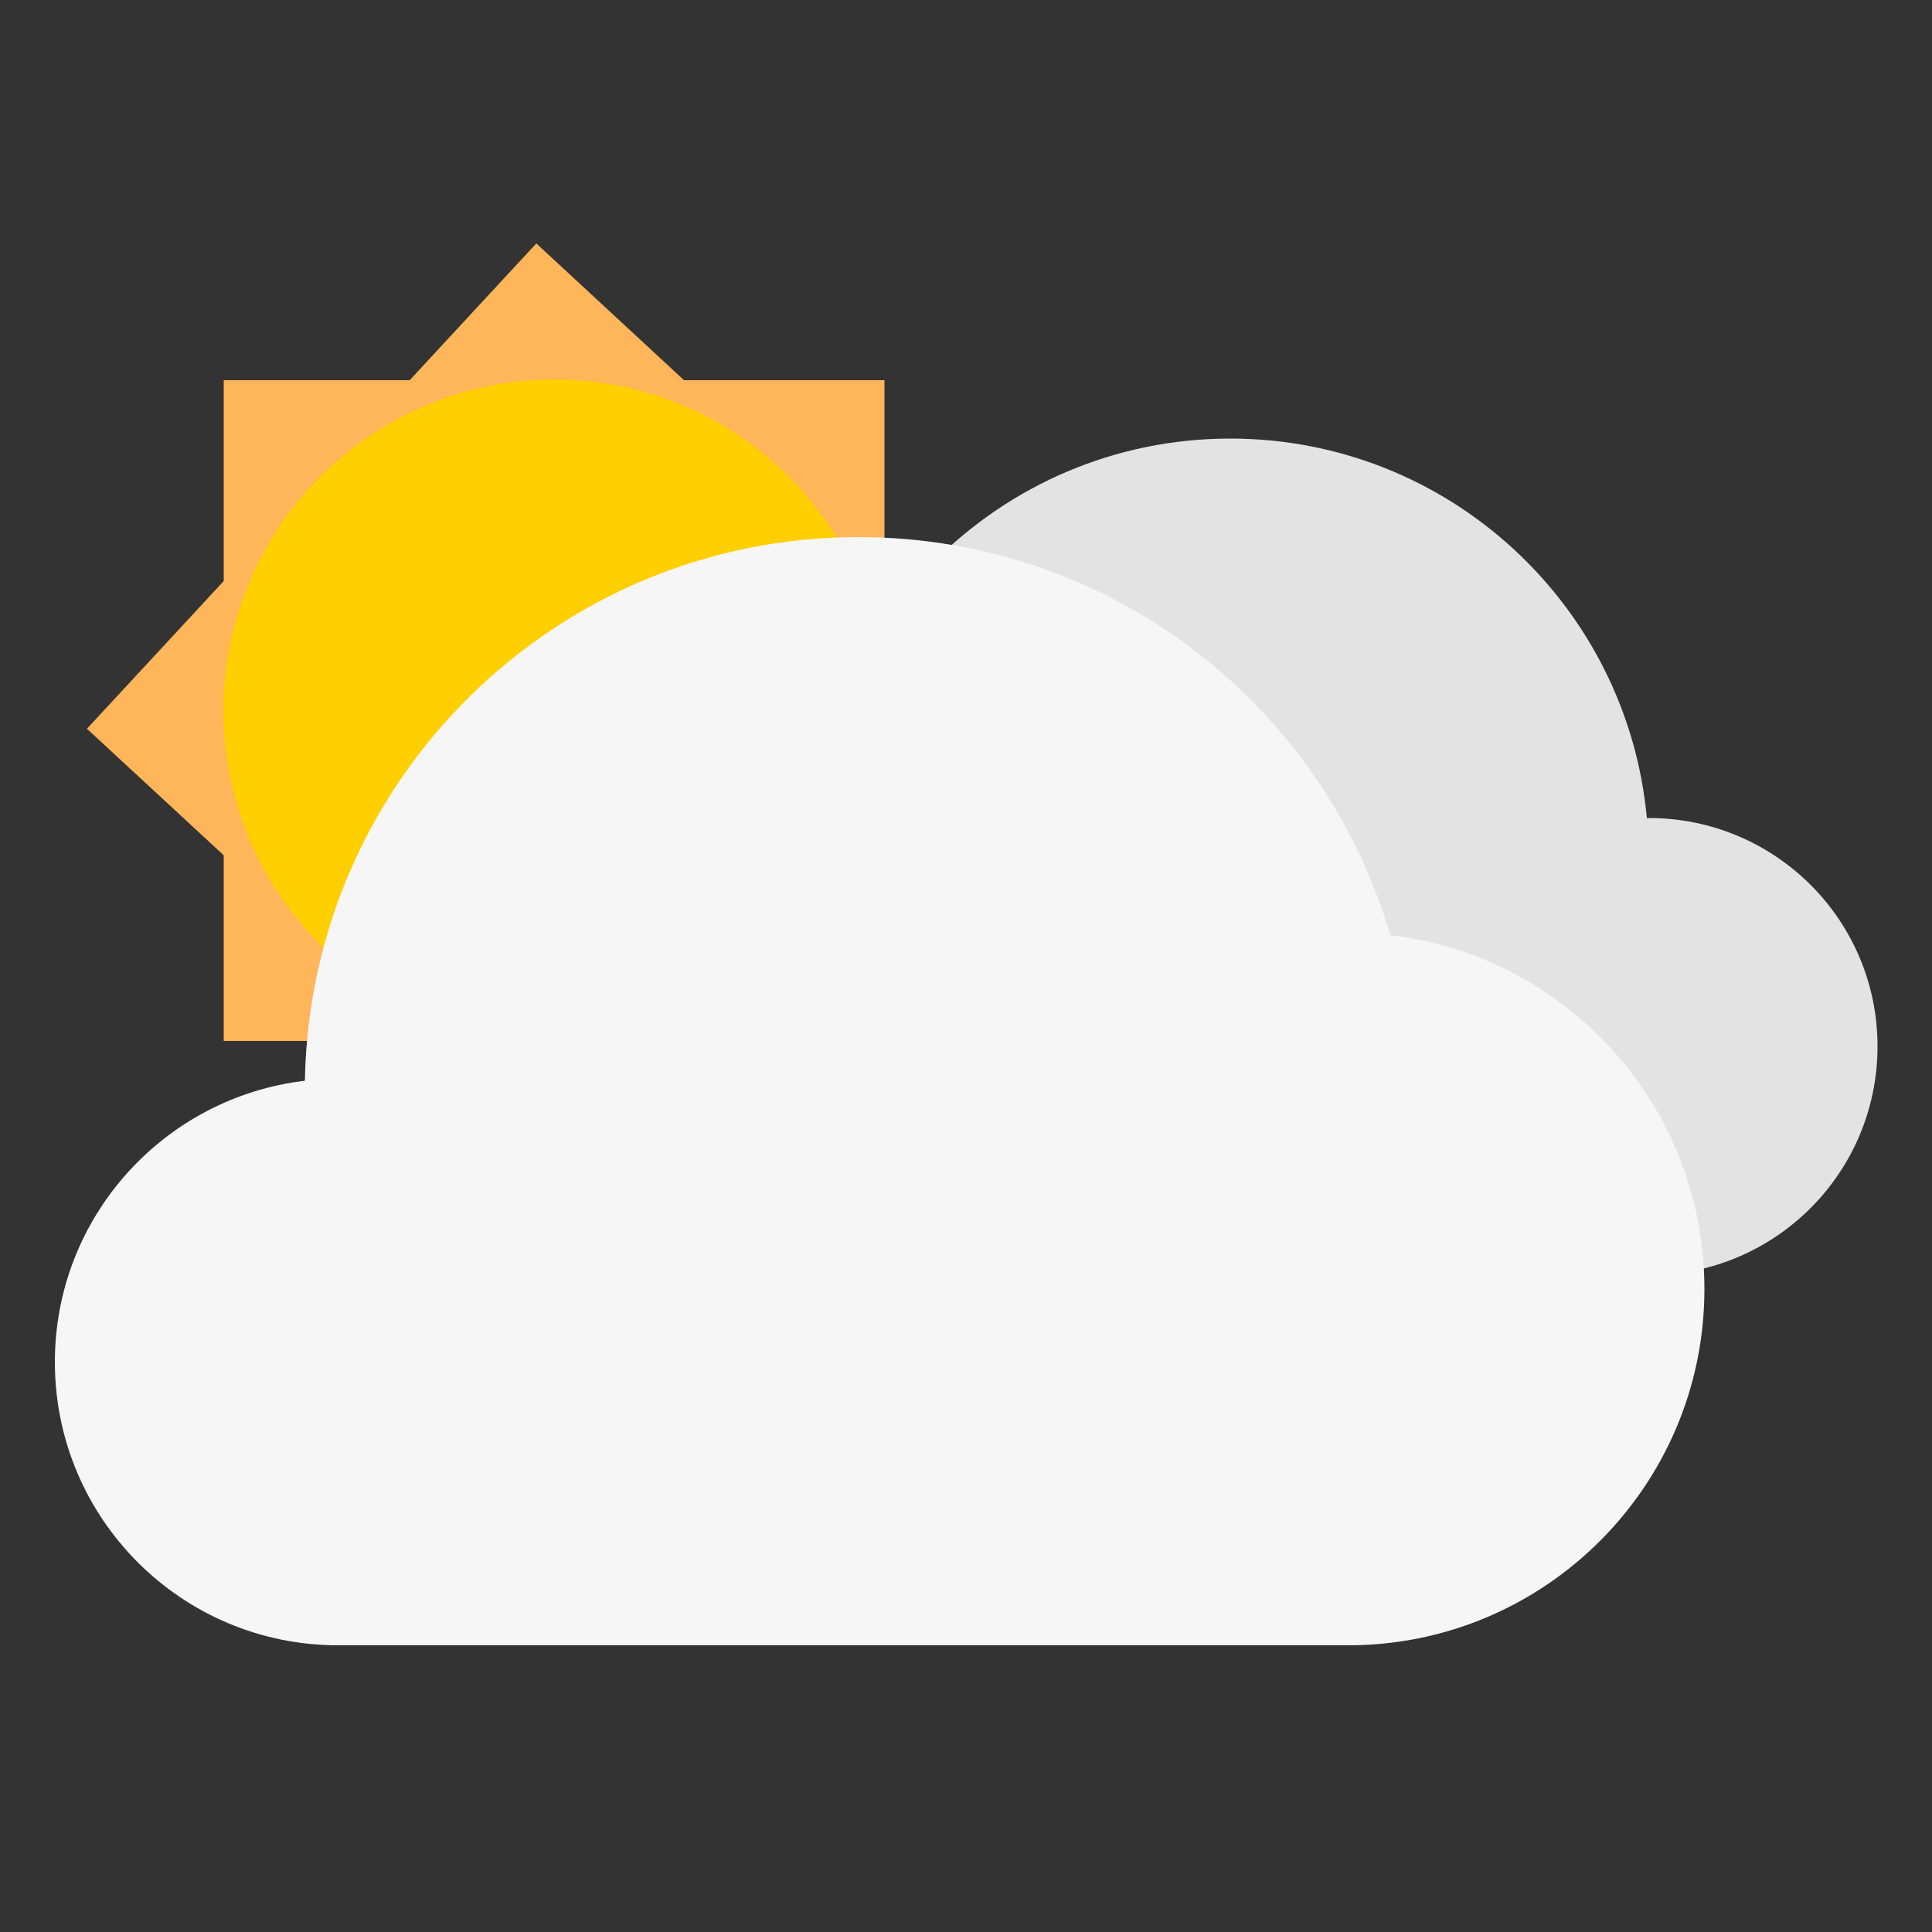 <?xml version="1.0" encoding="utf-8"?>
<!-- Generator: Adobe Illustrator 26.0.3, SVG Export Plug-In . SVG Version: 6.00 Build 0)  -->
<svg version="1.1" xmlns="http://www.w3.org/2000/svg" xmlns:xlink="http://www.w3.org/1999/xlink" x="0px" y="0px"
	 viewBox="0 0 500 500" style="enable-background:new 0 0 500 500;" xml:space="preserve">
<rect x="0" y="0" width="500" height="500" fill="#333333" stroke="none"/>
<style type="text/css">
	.st0{fill:#E3E3E3;}
	.st1{fill:#FFB55A;}
	.st2{fill:#FFCF00;}
	.st3{fill:#F6F6F6;}
</style>
<path class="st0" d="M426.7,211.7c-0.2,0-0.3,0-0.5,0c-5.1-55.1-51.4-98.2-107.8-98.2c-59.8,0-108.2,48.5-108.2,108.2
	c0,57.8,45.3,105,102.4,108.1v0.2h114.1c32.7,0,59.2-26.5,59.2-59.2S459.4,211.7,426.7,211.7z"/>
<g>
	<polygon class="st1" points="22.5,188.6 138.8,63 264.4,179.3 148.1,304.8 	"/>
	<rect x="57.9" y="98.4" class="st1" width="171" height="171"/>
	<circle class="st2" cx="143.5" cy="183.9" r="85.7"/>
</g>
<path class="st3" d="M359.8,242c-17.4-59.5-72.4-103-137.6-103c-78.3,0-141.9,62.7-143.3,140.7c-36.4,4.3-64.7,35.2-64.7,72.8
	c0,40.5,32.8,73.3,73.3,73.3h261.4c50.9,0,92.2-41.3,92.2-92.2C441.1,286.3,405.6,247.4,359.8,242z"/>
</svg>

